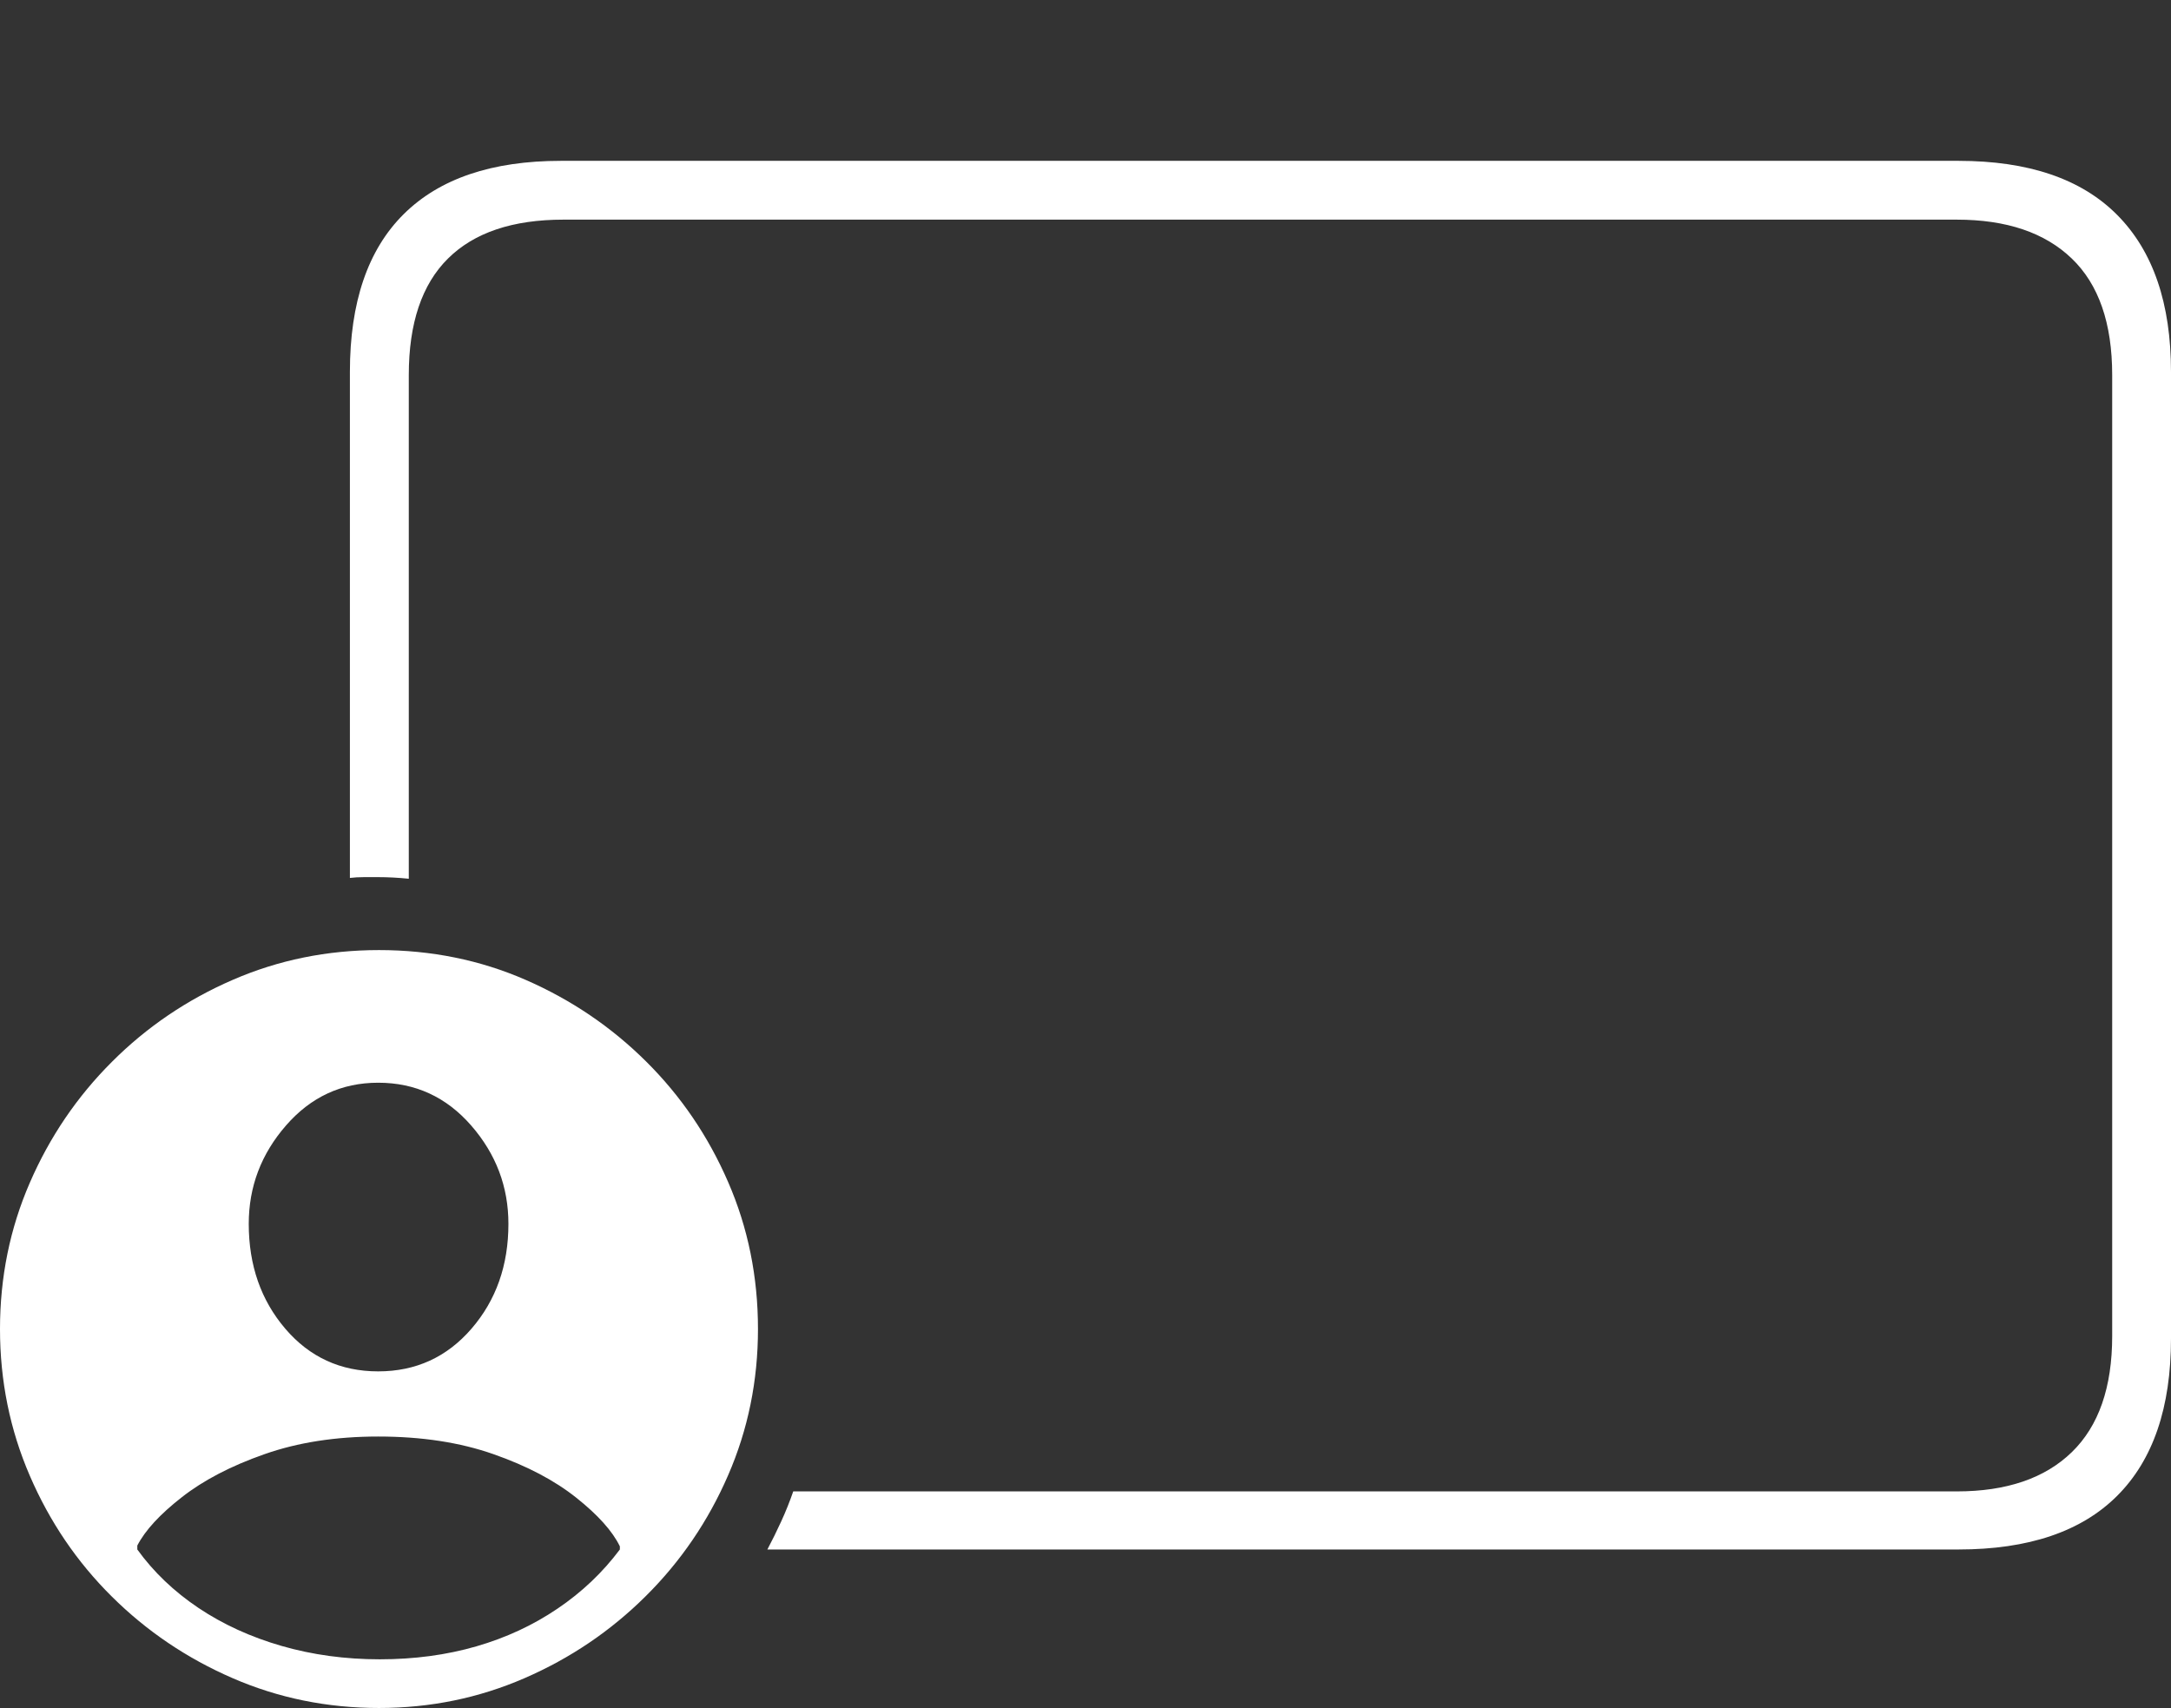 <?xml version="1.0" encoding="UTF-8"?>
<!--Generator: Apple Native CoreSVG 175-->
<!DOCTYPE svg
PUBLIC "-//W3C//DTD SVG 1.1//EN"
       "http://www.w3.org/Graphics/SVG/1.1/DTD/svg11.dtd">
<svg version="1.1" xmlns="http://www.w3.org/2000/svg" xmlns:xlink="http://www.w3.org/1999/xlink" width="27.021" height="21.26">
 <rect width="100%" height="100%" fill="#333333" stroke="none"/>
 <g>
  <rect height="21.26" opacity="0" width="27.021" x="0" y="0"/>
  <path d="M9.551 19.287L24.375 19.287Q25.684 19.287 26.352 18.618Q27.021 17.949 27.021 16.66L27.021 4.629Q27.021 3.35 26.352 2.676Q25.684 2.002 24.375 2.002L6.982 2.002Q5.693 2.002 5.024 2.666Q4.355 3.33 4.355 4.629L4.355 10.928Q4.434 10.918 4.531 10.918Q4.629 10.918 4.707 10.918Q4.795 10.918 4.893 10.923Q4.99 10.928 5.088 10.938L5.088 4.668Q5.088 3.701 5.576 3.218Q6.064 2.734 7.012 2.734L24.355 2.734Q25.283 2.734 25.786 3.218Q26.289 3.701 26.289 4.668L26.289 16.631Q26.289 17.588 25.786 18.076Q25.283 18.564 24.355 18.564L9.873 18.564Q9.805 18.76 9.722 18.94Q9.639 19.121 9.551 19.287ZM4.717 21.26Q5.674 21.26 6.528 20.889Q7.383 20.518 8.037 19.868Q8.691 19.219 9.062 18.364Q9.434 17.51 9.434 16.543Q9.434 15.566 9.062 14.712Q8.691 13.857 8.042 13.213Q7.393 12.568 6.543 12.197Q5.693 11.826 4.717 11.826Q3.75 11.826 2.896 12.197Q2.041 12.568 1.392 13.218Q0.742 13.867 0.371 14.722Q0 15.576 0 16.543Q0 17.51 0.371 18.369Q0.742 19.229 1.392 19.873Q2.041 20.518 2.896 20.889Q3.75 21.26 4.717 21.26ZM4.727 20.654Q4.082 20.654 3.506 20.488Q2.93 20.322 2.471 20.015Q2.012 19.707 1.709 19.287L1.709 19.238Q1.855 18.955 2.261 18.638Q2.666 18.32 3.291 18.101Q3.916 17.881 4.707 17.881Q5.518 17.881 6.143 18.101Q6.768 18.32 7.173 18.643Q7.578 18.965 7.715 19.248L7.715 19.287Q7.393 19.717 6.938 20.024Q6.484 20.332 5.928 20.493Q5.371 20.654 4.727 20.654ZM4.707 17.07Q4.004 17.07 3.55 16.538Q3.096 16.006 3.096 15.234Q3.096 14.541 3.56 14.009Q4.023 13.477 4.707 13.477Q5.4 13.477 5.864 14.009Q6.328 14.541 6.328 15.234Q6.328 16.006 5.869 16.538Q5.41 17.07 4.707 17.07Z" fill="#ffffff"/>
 </g>
</svg>
